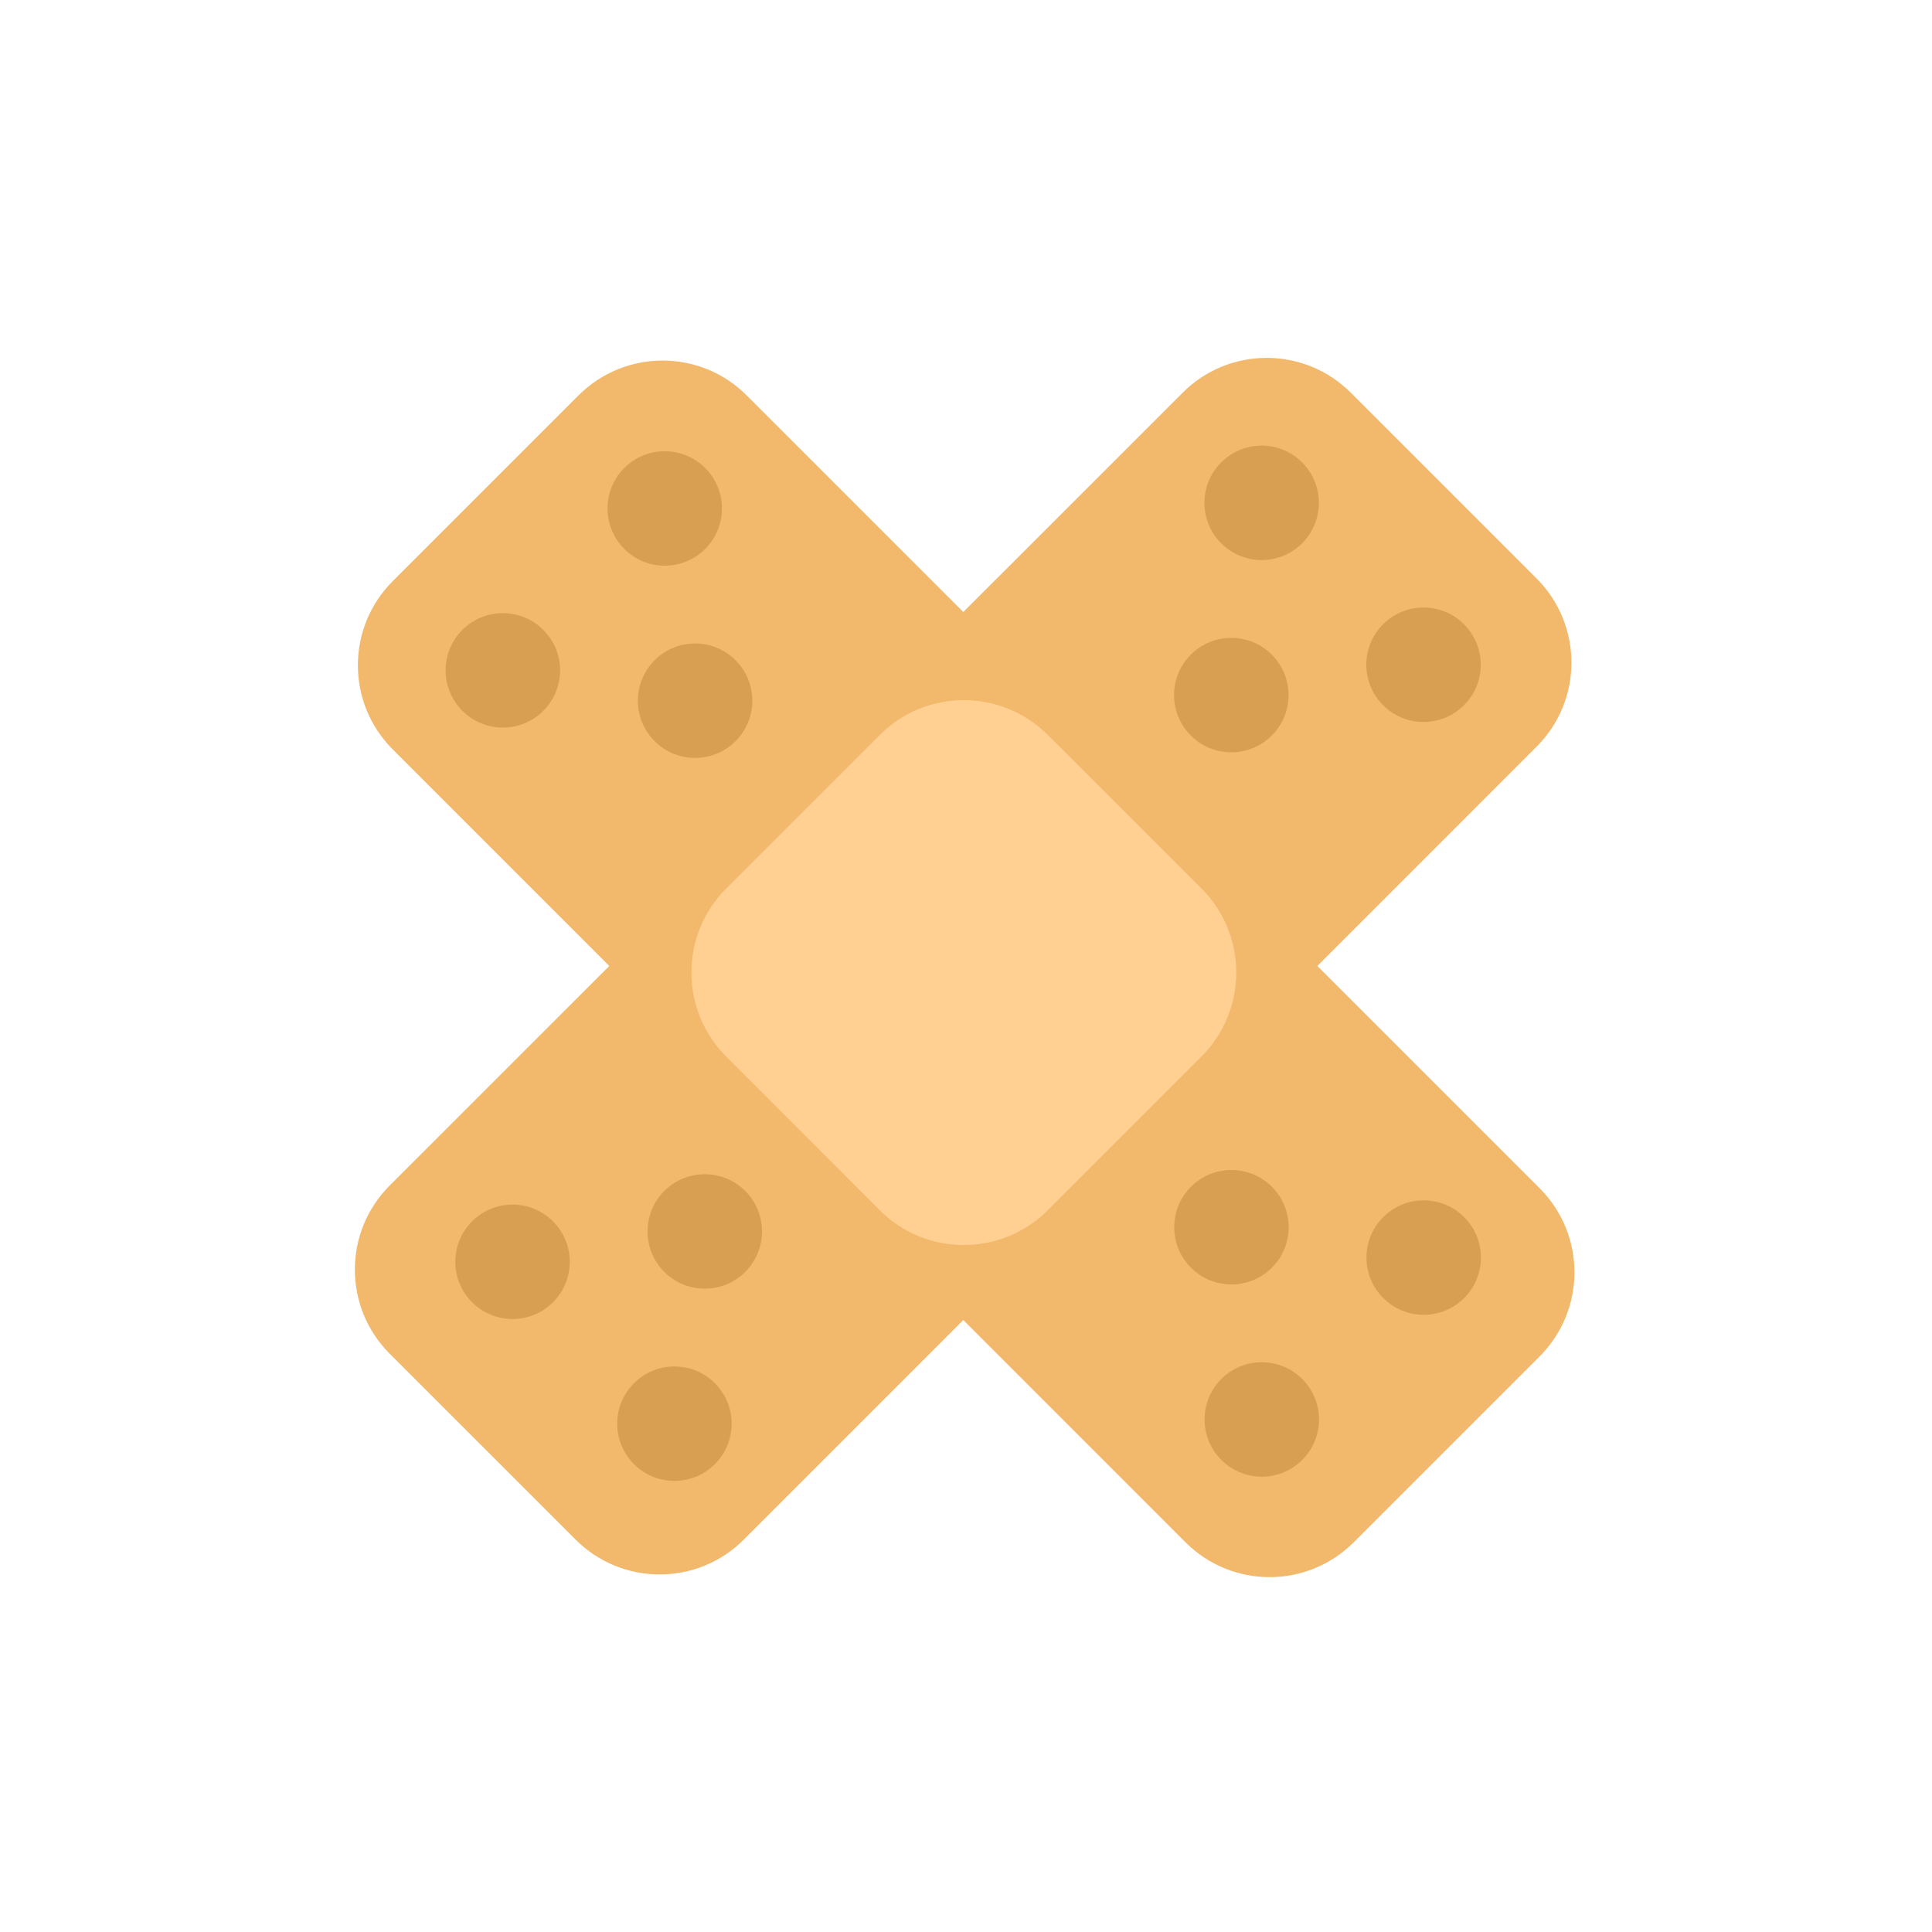 <svg style="width: 100%; height: 100%; transform: translate3d(0px, 0px, 0px);" preserveAspectRatio="xMidYMid meet" height="135" width="135" viewBox="0 0 135 135" xmlns="http://www.w3.org/2000/svg"><defs><clipPath id="__lottie_element_10012"><rect y="0" x="0" height="135" width="135"></rect></clipPath><clipPath id="__lottie_element_10014"><path d="M0,0 L540,0 L540,540 L0,540z"></path></clipPath><clipPath id="__lottie_element_10018"><path d="M0,0 L540,0 L540,540 L0,540z"></path></clipPath><clipPath id="__lottie_element_10023"><path d="M0,0 L600,0 L600,1400 L0,1400z"></path></clipPath><clipPath id="__lottie_element_10027"><path clip-rule="nonzero" fill="#ffffff"></path></clipPath><clipPath id="__lottie_element_10030"><path d="M0,0 L540,0 L540,1400 L0,1400z"></path></clipPath><clipPath id="__lottie_element_10034"><path d="M0,0 L540,0 L540,1400 L0,1400z"></path></clipPath><clipPath id="__lottie_element_10035"><path clip-rule="nonzero" fill="#ffffff"></path></clipPath><clipPath id="__lottie_element_10059"><path clip-rule="nonzero" fill="#ffffff"></path></clipPath><clipPath id="__lottie_element_10062"><path d="M0,0 L600,0 L600,1400 L0,1400z"></path></clipPath><clipPath id="__lottie_element_10066"><path clip-rule="nonzero" fill="#ffffff"></path></clipPath><clipPath id="__lottie_element_10069"><path d="M0,0 L540,0 L540,1400 L0,1400z"></path></clipPath><clipPath id="__lottie_element_10073"><path d="M0,0 L540,0 L540,1400 L0,1400z"></path></clipPath><clipPath id="__lottie_element_10074"><path clip-rule="nonzero" fill="#ffffff"></path></clipPath><clipPath id="__lottie_element_10098"><path clip-rule="nonzero" fill="#ffffff"></path></clipPath><clipPath id="__lottie_element_10101"><path d="M0,0 L540,0 L540,540 L0,540z"></path></clipPath><clipPath id="__lottie_element_10106"><path d="M0,0 L600,0 L600,1400 L0,1400z"></path></clipPath><clipPath id="__lottie_element_10110"><path fill-opacity="1" d="M270.735,-335.949 C270.735,-335.949 -259.465,-243.001 -259.465,-243.001 C-259.465,-243.001 -245.643,-158.387 -245.643,-158.387 C-245.643,-158.387 284.705,-251.205 284.705,-251.205 C284.705,-251.205 270.735,-335.949 270.735,-335.949" clip-rule="nonzero" fill="#ffffff"></path></clipPath><clipPath id="__lottie_element_10113"><path d="M0,0 L540,0 L540,1400 L0,1400z"></path></clipPath><clipPath id="__lottie_element_10117"><path d="M0,0 L540,0 L540,1400 L0,1400z"></path></clipPath><clipPath id="__lottie_element_10118"><path fill-opacity="1" d="M511.894,461.968 C511.894,461.968 36.311,461.55 36.311,461.55 C36.311,461.55 35.781,894.02 35.781,894.02 C35.781,894.02 512.364,894.438 512.364,894.438 C512.364,894.438 511.894,461.968 511.894,461.968" clip-rule="nonzero" fill="#ffffff"></path></clipPath><clipPath id="__lottie_element_10142"><path fill-opacity="1" d="M2.687,-340.24 C2.687,-340.24 -333.896,-3.657 -333.896,-3.657 C-333.896,-3.657 -28.426,301.813 -28.426,301.813 C-28.426,301.813 308.157,-34.769 308.157,-34.769 C308.157,-34.769 2.687,-340.24 2.687,-340.24" clip-rule="nonzero" fill="#ffffff"></path></clipPath><clipPath id="__lottie_element_10145"><path d="M0,0 L600,0 L600,1400 L0,1400z"></path></clipPath><clipPath id="__lottie_element_10149"><path fill-opacity="1" d="M270.735,-335.949 C270.735,-335.949 -259.465,-243.001 -259.465,-243.001 C-259.465,-243.001 -245.643,-158.387 -245.643,-158.387 C-245.643,-158.387 284.705,-251.205 284.705,-251.205 C284.705,-251.205 270.735,-335.949 270.735,-335.949" clip-rule="nonzero" fill="#ffffff"></path></clipPath><clipPath id="__lottie_element_10152"><path d="M0,0 L540,0 L540,1400 L0,1400z"></path></clipPath><clipPath id="__lottie_element_10156"><path d="M0,0 L540,0 L540,1400 L0,1400z"></path></clipPath><clipPath id="__lottie_element_10157"><path fill-opacity="1" d="M511.894,461.968 C511.894,461.968 36.311,461.55 36.311,461.55 C36.311,461.55 35.781,894.02 35.781,894.02 C35.781,894.02 512.364,894.438 512.364,894.438 C512.364,894.438 511.894,461.968 511.894,461.968" clip-rule="nonzero" fill="#ffffff"></path></clipPath><clipPath id="__lottie_element_10181"><path fill-opacity="1" d="M2.687,-340.24 C2.687,-340.24 -333.896,-3.657 -333.896,-3.657 C-333.896,-3.657 -28.426,301.813 -28.426,301.813 C-28.426,301.813 308.157,-34.769 308.157,-34.769 C308.157,-34.769 2.687,-340.24 2.687,-340.24" clip-rule="nonzero" fill="#ffffff"></path></clipPath></defs><g clip-path="url(#__lottie_element_10012)"><g style="display: block;" opacity="1" transform="matrix(0.25,0,0,0.25,0,0)" clip-path="url(#__lottie_element_10014)"><g style="display: block;" opacity="1" transform="matrix(1,0,0,1,0,0)" clip-path="url(#__lottie_element_10101)"><g style="display: block;" opacity="1" transform="matrix(0.707,-0.707,0.707,0.707,-437.107,-12.843)" clip-path="url(#__lottie_element_10145)"><g style="display: block;" opacity="1" transform="matrix(1,0,0,1,30,0)" clip-path="url(#__lottie_element_10152)"><g style="display: block;" opacity="1" transform="matrix(0.707,0.707,-0.707,0.707,269.514,700.686)" clip-path="url(#__lottie_element_10181)"><g transform="matrix(4,0,0,4,0,0)" opacity="1"><path d="M40.083,27.093 C40.083,27.093 27.093,40.083 27.093,40.083 C23.843,43.333 18.583,43.333 15.333,40.083 C15.333,40.083 -40.077,-15.337 -40.077,-15.337 C-43.327,-18.577 -43.327,-23.847 -40.077,-27.097 C-40.077,-27.097 -27.097,-40.077 -27.097,-40.077 C-23.847,-43.327 -18.577,-43.327 -15.337,-40.077 C-15.337,-40.077 40.083,15.333 40.083,15.333 C43.333,18.583 43.333,23.843 40.083,27.093z" fill-opacity="1" fill="rgb(242,184,107)"></path></g></g><g style="display: block;" opacity="1" transform="matrix(1,0,0,1,0,0)" clip-path="url(#__lottie_element_10156)"><g clip-path="url(#__lottie_element_10157)"><g style="display: block;" opacity="1" transform="matrix(0.707,-0.707,0.707,0.707,270.903,701.835)"><g transform="matrix(4,0,0,4,0,0)" opacity="1"><path d="M5.878,-16.602 C5.878,-16.602 16.608,-5.882 16.608,-5.882 C19.858,-2.632 19.858,2.628 16.608,5.878 C16.608,5.878 5.878,16.608 5.878,16.608 C2.628,19.858 -2.632,19.858 -5.882,16.608 C-5.882,16.608 -16.602,5.878 -16.602,5.878 C-19.852,2.628 -19.852,-2.632 -16.602,-5.882 C-16.602,-5.882 -5.882,-16.602 -5.882,-16.602 C-2.632,-19.852 2.628,-19.852 5.878,-16.602z" fill-opacity="1" fill="rgb(255,208,146)"></path></g></g><g style="display: block;" opacity="1" transform="matrix(0.707,-0.707,0.707,0.707,236.935,550.116)"><g transform="matrix(2.828,2.828,-2.828,2.828,0,0)" opacity="1"><path d="M0,4 C2.21,4 4,2.21 4,0 C4,-2.21 2.21,-4 0,-4 C-2.21,-4 -4,-2.21 -4,0 C-4,2.21 -2.21,4 0,4z" fill-opacity="1" fill="rgb(216,159,83)"></path></g></g><g style="display: block;" opacity="1" transform="matrix(0.707,-0.707,0.707,0.707,300.935,550.116)"><g transform="matrix(2.828,2.828,-2.828,2.828,0,0)" opacity="1"><path d="M0,4 C2.21,4 4,2.21 4,0 C4,-2.21 2.21,-4 0,-4 C-2.21,-4 -4,-2.21 -4,0 C-4,2.21 -2.21,4 0,4z" fill-opacity="1" fill="rgb(216,159,83)"></path></g></g><g style="display: block;" opacity="1" transform="matrix(0.707,-0.707,0.707,0.707,268.935,594.116)"><g transform="matrix(2.828,2.828,-2.828,2.828,0,0)" opacity="1"><path d="M0,4 C2.21,4 4,2.21 4,0 C4,-2.21 2.21,-4 0,-4 C-2.21,-4 -4,-2.21 -4,0 C-4,2.21 -2.21,4 0,4z" fill-opacity="1" fill="rgb(216,159,83)"></path></g></g><g style="display: block;" opacity="1" transform="matrix(0.707,-0.707,-0.707,-0.707,238.879,848.21)"><g transform="matrix(2.828,-2.828,2.828,2.828,0,0)" opacity="1"><path d="M0,4 C2.21,4 4,2.21 4,0 C4,-2.21 2.21,-4 0,-4 C-2.21,-4 -4,-2.21 -4,0 C-4,2.21 -2.21,4 0,4z" fill-opacity="1" fill="rgb(216,159,83)"></path></g></g><g style="display: block;" opacity="1" transform="matrix(0.707,-0.707,-0.707,-0.707,302.879,848.21)"><g transform="matrix(2.828,-2.828,2.828,2.828,0,0)" opacity="1"><path d="M0,4 C2.21,4 4,2.21 4,0 C4,-2.21 2.21,-4 0,-4 C-2.21,-4 -4,-2.21 -4,0 C-4,2.21 -2.21,4 0,4z" fill-opacity="1" fill="rgb(216,159,83)"></path></g></g><g style="display: block;" opacity="1" transform="matrix(0.707,-0.707,-0.707,-0.707,270.879,804.21)"><g transform="matrix(2.828,-2.828,2.828,2.828,0,0)" opacity="1"><path d="M0,4 C2.21,4 4,2.21 4,0 C4,-2.21 2.21,-4 0,-4 C-2.21,-4 -4,-2.21 -4,0 C-4,2.21 -2.21,4 0,4z" fill-opacity="1" fill="rgb(216,159,83)"></path></g></g></g></g></g><g style="display: block;" opacity="1" transform="matrix(0.985,0.174,-0.174,0.985,375.279,1063.981)" clip-path="url(#__lottie_element_10149)"><g transform="matrix(4,0,0,4,0,0)" opacity="1"><path d="M40.083,27.093 C40.083,27.093 27.093,40.083 27.093,40.083 C23.843,43.333 18.583,43.333 15.333,40.083 C15.333,40.083 -40.077,-15.337 -40.077,-15.337 C-43.327,-18.577 -43.327,-23.847 -40.077,-27.097 C-40.077,-27.097 -27.097,-40.077 -27.097,-40.077 C-23.847,-43.327 -18.577,-43.327 -15.337,-40.077 C-15.337,-40.077 40.083,15.333 40.083,15.333 C43.333,18.583 43.333,23.843 40.083,27.093z" fill-opacity="1" fill="rgb(255,218,169)"></path></g></g></g><g style="display: block;" opacity="1" transform="matrix(0.707,0.707,-0.707,0.707,552.843,-437.107)" clip-path="url(#__lottie_element_10106)"><g style="display: block;" opacity="1" transform="matrix(1,0,0,1,30,0)" clip-path="url(#__lottie_element_10113)"><g style="display: block;" opacity="1" transform="matrix(0.707,0.707,-0.707,0.707,269.514,700.686)" clip-path="url(#__lottie_element_10142)"><g transform="matrix(4,0,0,4,0,0)" opacity="1"><path d="M40.083,27.093 C40.083,27.093 27.093,40.083 27.093,40.083 C23.843,43.333 18.583,43.333 15.333,40.083 C15.333,40.083 -40.077,-15.337 -40.077,-15.337 C-43.327,-18.577 -43.327,-23.847 -40.077,-27.097 C-40.077,-27.097 -27.097,-40.077 -27.097,-40.077 C-23.847,-43.327 -18.577,-43.327 -15.337,-40.077 C-15.337,-40.077 40.083,15.333 40.083,15.333 C43.333,18.583 43.333,23.843 40.083,27.093z" fill-opacity="1" fill="rgb(242,184,107)"></path></g></g><g style="display: block;" opacity="1" transform="matrix(1,0,0,1,0,0)" clip-path="url(#__lottie_element_10117)"><g clip-path="url(#__lottie_element_10118)"><g style="display: block;" opacity="1" transform="matrix(0.707,-0.707,0.707,0.707,270.903,701.835)"><g transform="matrix(4,0,0,4,0,0)" opacity="1"><path d="M5.878,-16.602 C5.878,-16.602 16.608,-5.882 16.608,-5.882 C19.858,-2.632 19.858,2.628 16.608,5.878 C16.608,5.878 5.878,16.608 5.878,16.608 C2.628,19.858 -2.632,19.858 -5.882,16.608 C-5.882,16.608 -16.602,5.878 -16.602,5.878 C-19.852,2.628 -19.852,-2.632 -16.602,-5.882 C-16.602,-5.882 -5.882,-16.602 -5.882,-16.602 C-2.632,-19.852 2.628,-19.852 5.878,-16.602z" fill-opacity="1" fill="rgb(255,208,146)"></path></g></g><g style="display: block;" opacity="1" transform="matrix(0.707,-0.707,0.707,0.707,236.935,550.116)"><g transform="matrix(2.828,2.828,-2.828,2.828,0,0)" opacity="1"><path d="M0,4 C2.21,4 4,2.21 4,0 C4,-2.21 2.21,-4 0,-4 C-2.21,-4 -4,-2.21 -4,0 C-4,2.21 -2.21,4 0,4z" fill-opacity="1" fill="rgb(216,159,83)"></path></g></g><g style="display: block;" opacity="1" transform="matrix(0.707,-0.707,0.707,0.707,300.935,550.116)"><g transform="matrix(2.828,2.828,-2.828,2.828,0,0)" opacity="1"><path d="M0,4 C2.21,4 4,2.21 4,0 C4,-2.21 2.21,-4 0,-4 C-2.21,-4 -4,-2.21 -4,0 C-4,2.21 -2.21,4 0,4z" fill-opacity="1" fill="rgb(216,159,83)"></path></g></g><g style="display: block;" opacity="1" transform="matrix(0.707,-0.707,0.707,0.707,268.935,594.116)"><g transform="matrix(2.828,2.828,-2.828,2.828,0,0)" opacity="1"><path d="M0,4 C2.21,4 4,2.21 4,0 C4,-2.21 2.21,-4 0,-4 C-2.21,-4 -4,-2.21 -4,0 C-4,2.21 -2.21,4 0,4z" fill-opacity="1" fill="rgb(216,159,83)"></path></g></g><g style="display: block;" opacity="1" transform="matrix(0.707,-0.707,-0.707,-0.707,238.879,848.21)"><g transform="matrix(2.828,-2.828,2.828,2.828,0,0)" opacity="1"><path d="M0,4 C2.21,4 4,2.21 4,0 C4,-2.21 2.21,-4 0,-4 C-2.21,-4 -4,-2.21 -4,0 C-4,2.21 -2.21,4 0,4z" fill-opacity="1" fill="rgb(216,159,83)"></path></g></g><g style="display: block;" opacity="1" transform="matrix(0.707,-0.707,-0.707,-0.707,302.879,848.21)"><g transform="matrix(2.828,-2.828,2.828,2.828,0,0)" opacity="1"><path d="M0,4 C2.21,4 4,2.21 4,0 C4,-2.21 2.21,-4 0,-4 C-2.21,-4 -4,-2.21 -4,0 C-4,2.21 -2.21,4 0,4z" fill-opacity="1" fill="rgb(216,159,83)"></path></g></g><g style="display: block;" opacity="1" transform="matrix(0.707,-0.707,-0.707,-0.707,270.879,804.21)"><g transform="matrix(2.828,-2.828,2.828,2.828,0,0)" opacity="1"><path d="M0,4 C2.21,4 4,2.21 4,0 C4,-2.21 2.21,-4 0,-4 C-2.21,-4 -4,-2.21 -4,0 C-4,2.21 -2.21,4 0,4z" fill-opacity="1" fill="rgb(216,159,83)"></path></g></g></g></g></g><g style="display: block;" opacity="1" transform="matrix(0.985,0.174,-0.174,0.985,375.279,1063.981)" clip-path="url(#__lottie_element_10110)"><g transform="matrix(4,0,0,4,0,0)" opacity="1"><path d="M40.083,27.093 C40.083,27.093 27.093,40.083 27.093,40.083 C23.843,43.333 18.583,43.333 15.333,40.083 C15.333,40.083 -40.077,-15.337 -40.077,-15.337 C-43.327,-18.577 -43.327,-23.847 -40.077,-27.097 C-40.077,-27.097 -27.097,-40.077 -27.097,-40.077 C-23.847,-43.327 -18.577,-43.327 -15.337,-40.077 C-15.337,-40.077 40.083,15.333 40.083,15.333 C43.333,18.583 43.333,23.843 40.083,27.093z" fill-opacity="1" fill="rgb(255,218,169)"></path></g></g></g></g><g style="display: none;" clip-path="url(#__lottie_element_10018)"><g style="display: none;" clip-path="url(#__lottie_element_10062)"><g style="display: none;" clip-path="url(#__lottie_element_10069)"><g style="display: none;" clip-path="url(#__lottie_element_10098)"><g><path></path></g></g><g style="display: none;" clip-path="url(#__lottie_element_10073)"><g clip-path="url(#__lottie_element_10074)"><g style="display: none;"><g><path></path></g></g><g style="display: none;"><g><path></path></g></g><g style="display: none;"><g><path></path></g></g><g style="display: none;"><g><path></path></g></g><g style="display: none;"><g><path></path></g></g><g style="display: none;"><g><path></path></g></g><g style="display: none;"><g><path></path></g></g></g></g></g><g style="display: none;" clip-path="url(#__lottie_element_10066)"><g><path></path></g></g></g><g style="display: none;" clip-path="url(#__lottie_element_10023)"><g style="display: none;" clip-path="url(#__lottie_element_10030)"><g style="display: none;" clip-path="url(#__lottie_element_10059)"><g><path></path></g></g><g style="display: none;" clip-path="url(#__lottie_element_10034)"><g clip-path="url(#__lottie_element_10035)"><g style="display: none;"><g><path></path></g></g><g style="display: none;"><g><path></path></g></g><g style="display: none;"><g><path></path></g></g><g style="display: none;"><g><path></path></g></g><g style="display: none;"><g><path></path></g></g><g style="display: none;"><g><path></path></g></g><g style="display: none;"><g><path></path></g></g></g></g></g><g style="display: none;" clip-path="url(#__lottie_element_10027)"><g><path></path></g></g></g></g></g></g></svg>